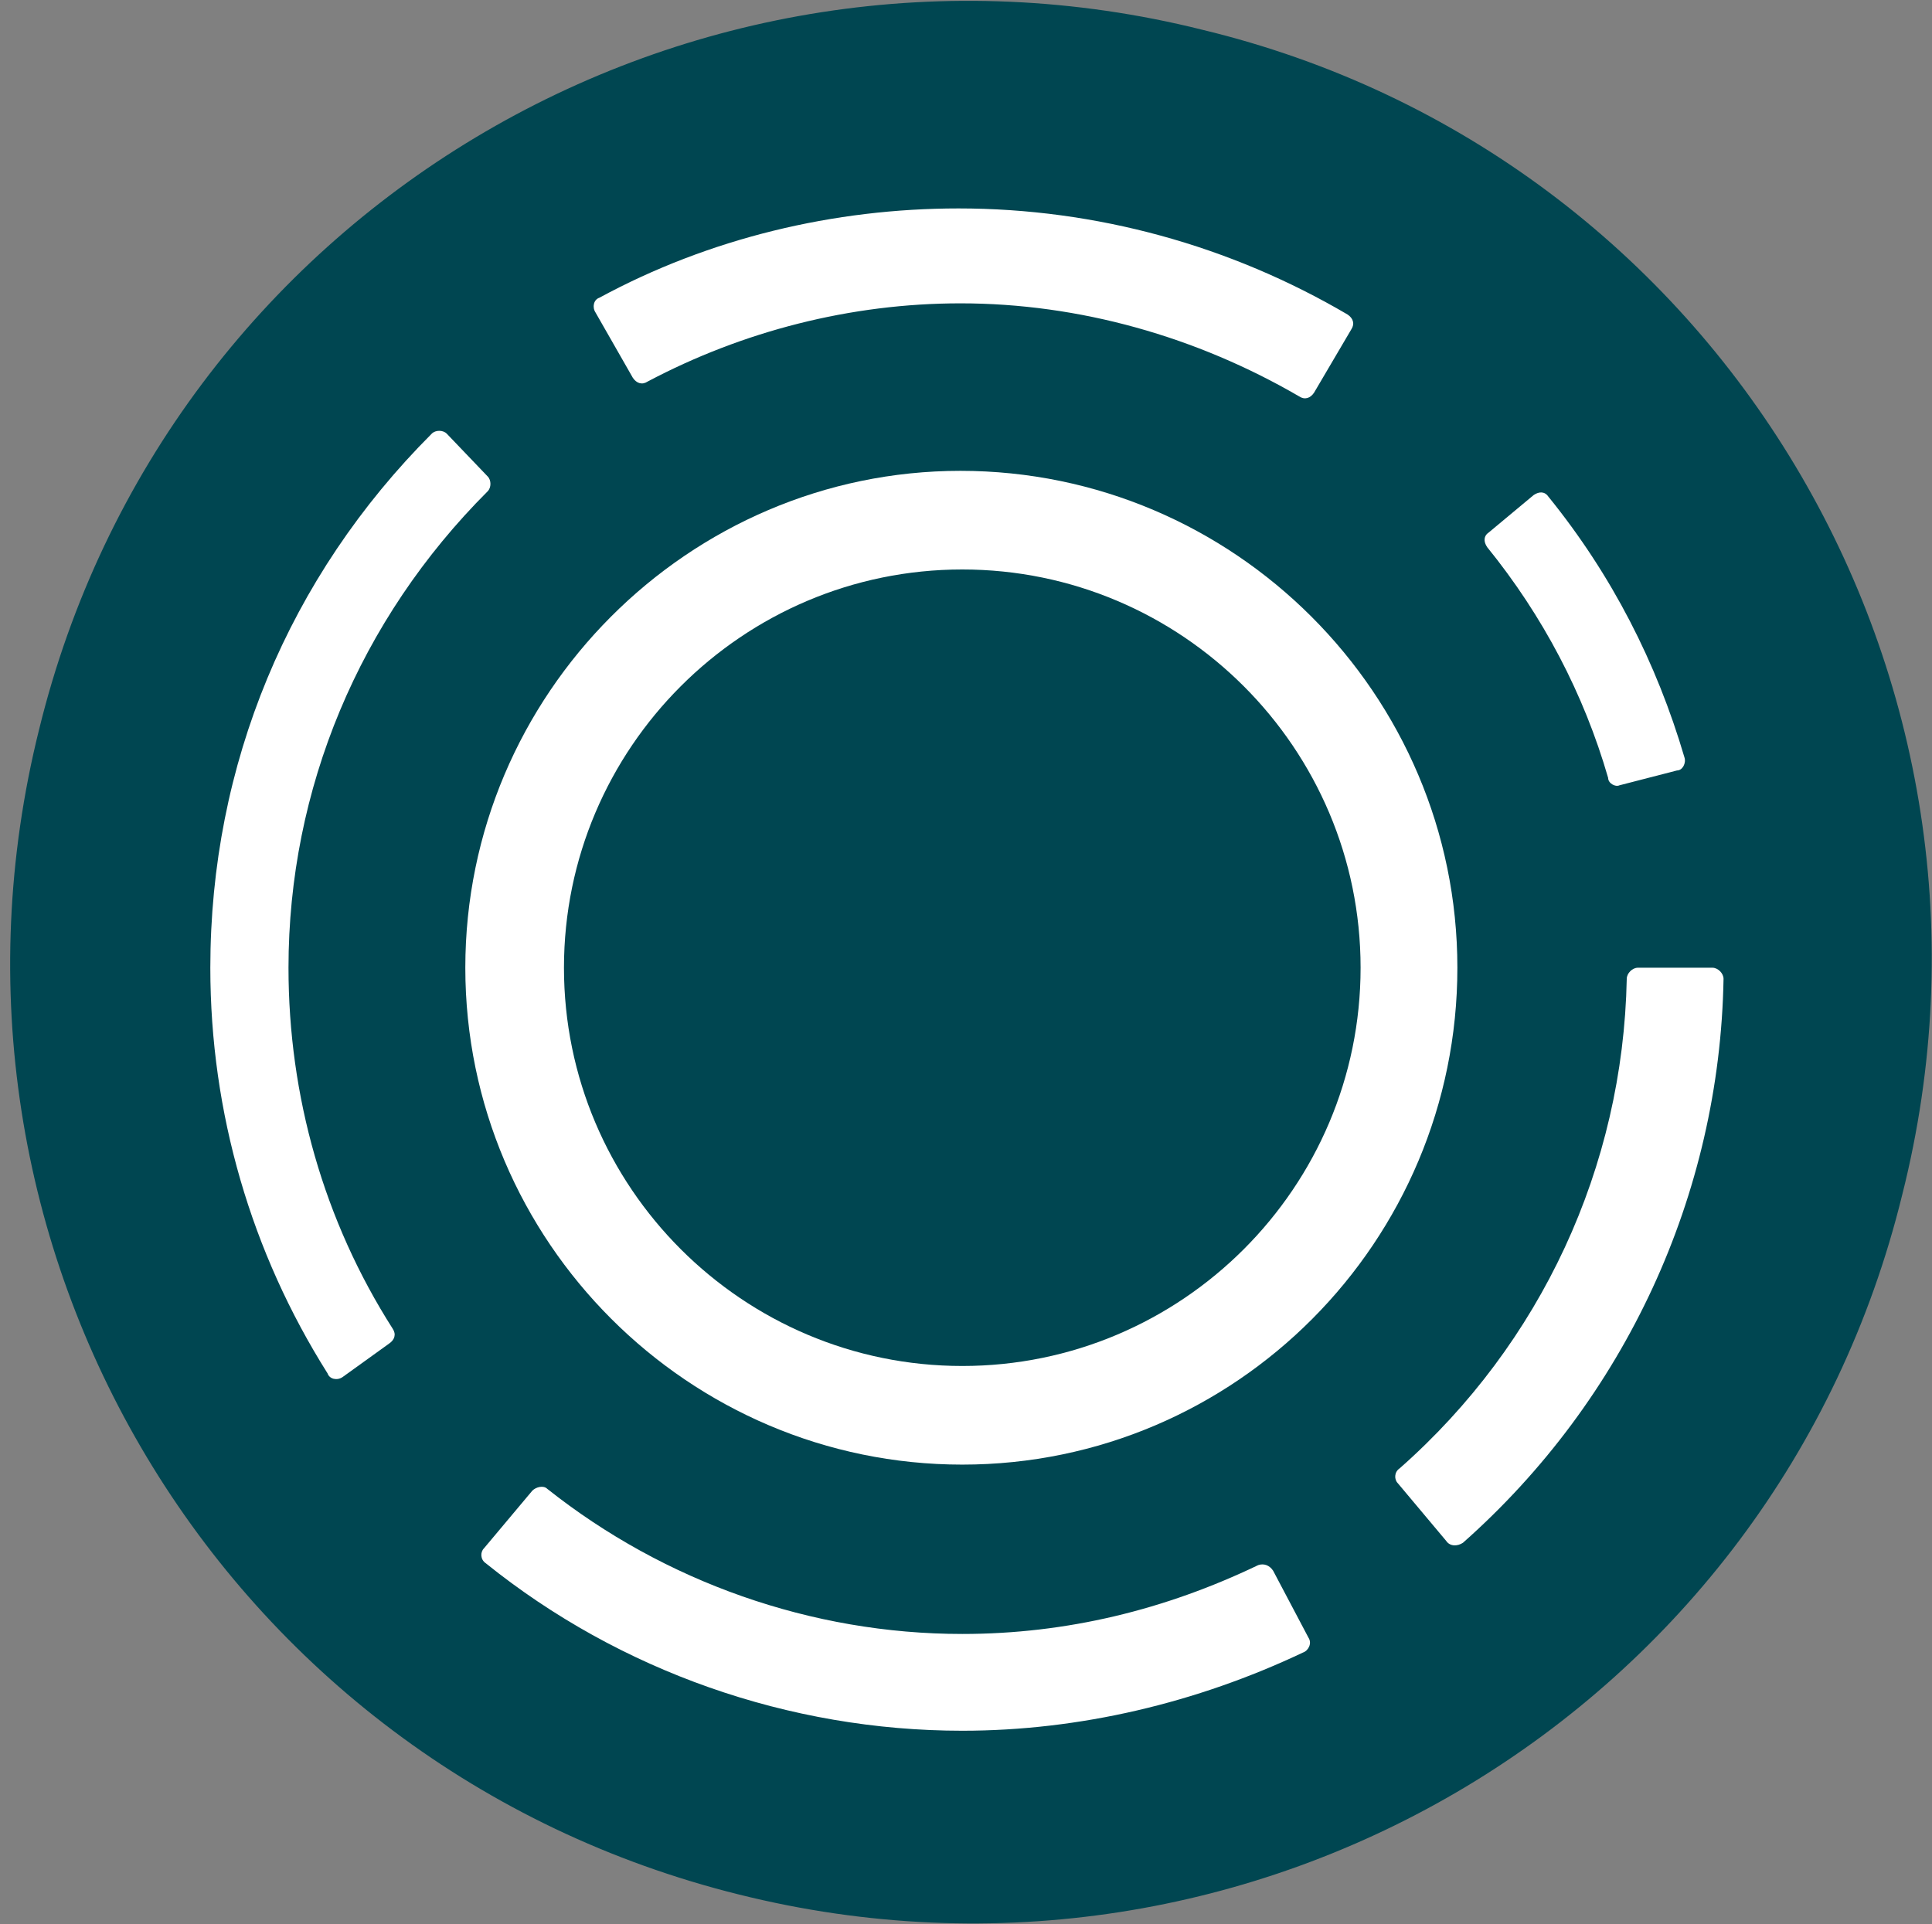 <?xml version="1.0" encoding="utf-8"?>
<!-- Generator: Adobe Illustrator 21.1.0, SVG Export Plug-In . SVG Version: 6.00 Build 0)  -->
<svg version="1.1" id="Layer_1" xmlns="http://www.w3.org/2000/svg" xmlns:xlink="http://www.w3.org/1999/xlink" x="0px" y="0px"
	 viewBox="0 0 103.8 103.4" style="enable-background:new 0 0 103.8 103.4;" xml:space="preserve">
<rect x="0" y="0" width="103.8" height="103.4" fill="#808080" stroke="none"/>
<style type="text/css">
	.st0{fill:#004651;}
	.st1{fill:#FFFFFF;}
</style>
<g id="master">
	<path id="bg" class="st0" d="M102.2,64.2c-6.8,27.8-34.9,44.5-62.5,37.6C11.9,94.9-4.8,66.9,2.1,39.2C8.9,11.4,37-5.3,64.6,1.6
		C92.4,8.3,109.2,36.5,102.2,64.2L102.2,64.2L102.2,64.2L102.2,64.2z"/>
</g>
<path class="st1" d="M70.6,21.1c-0.2,0.3-0.5,0.4-0.8,0.2c-5.5-3.2-11.8-5-18.2-5c-5.9,0-11.7,1.5-16.8,4.2
	c-0.3,0.2-0.6,0.1-0.8-0.2l-2-3.5c-0.2-0.3-0.1-0.7,0.2-0.8c5.9-3.2,12.6-4.8,19.3-4.8c7.4,0,14.6,2,20.9,5.7
	c0.3,0.2,0.4,0.5,0.2,0.8L70.6,21.1z"/>
<path class="st1" d="M86.4,41.8c-1.3-4.5-3.5-8.7-6.5-12.4c-0.2-0.3-0.2-0.6,0.1-0.8l2.4-2c0.3-0.2,0.6-0.2,0.8,0.1
	c3.4,4.2,5.8,8.9,7.3,14c0.1,0.3-0.1,0.7-0.4,0.7l-3.1,0.8C86.8,42.3,86.4,42.1,86.4,41.8z"/>
<path class="st1" d="M77.7,82.8l-2.6-3.1c-0.2-0.2-0.2-0.6,0.1-0.8c7.6-6.7,12-16.2,12.2-26.3c0-0.3,0.3-0.6,0.6-0.6h4
	c0.3,0,0.6,0.3,0.6,0.6c-0.2,11.6-5.3,22.6-14,30.3C78.3,83.1,77.9,83.1,77.7,82.8z"/>
<path class="st1" d="M51.7,93c-9.3,0-18.4-3.2-25.6-9c-0.3-0.2-0.3-0.6-0.1-0.8l2.6-3.1c0.2-0.2,0.6-0.3,0.8-0.1
	c6.3,5,14.2,7.8,22.3,7.8c5.6,0,10.9-1.3,15.9-3.7c0.3-0.1,0.6,0,0.8,0.3l1.9,3.6c0.2,0.3,0,0.7-0.3,0.8C64.3,91.5,58,93,51.7,93z"
	/>
<path class="st1" d="M18.4,74c-0.3,0.2-0.7,0.1-0.8-0.2c-4.1-6.5-6.3-14-6.3-21.8c0-10.9,4.2-21,11.9-28.7c0.2-0.2,0.6-0.2,0.8,0
	l2.2,2.3c0.2,0.2,0.2,0.6,0,0.8C19.3,33.3,15.5,42.4,15.5,52c0,6.9,1.9,13.6,5.6,19.4c0.2,0.3,0.1,0.6-0.2,0.8L18.4,74z"/>
<path class="st1" d="M51.7,78.7C37,78.7,25,66.7,25,52s12-26.7,26.6-26.7c14.7,0,26.7,12,26.7,26.7C78.3,66.7,66.4,78.7,51.7,78.7z
	 M51.7,30.6c-11.8,0-21.4,9.6-21.4,21.4s9.6,21.4,21.4,21.4c11.8,0,21.4-9.6,21.4-21.4C73.1,40.2,63.5,30.6,51.7,30.6z"/>
</svg>
